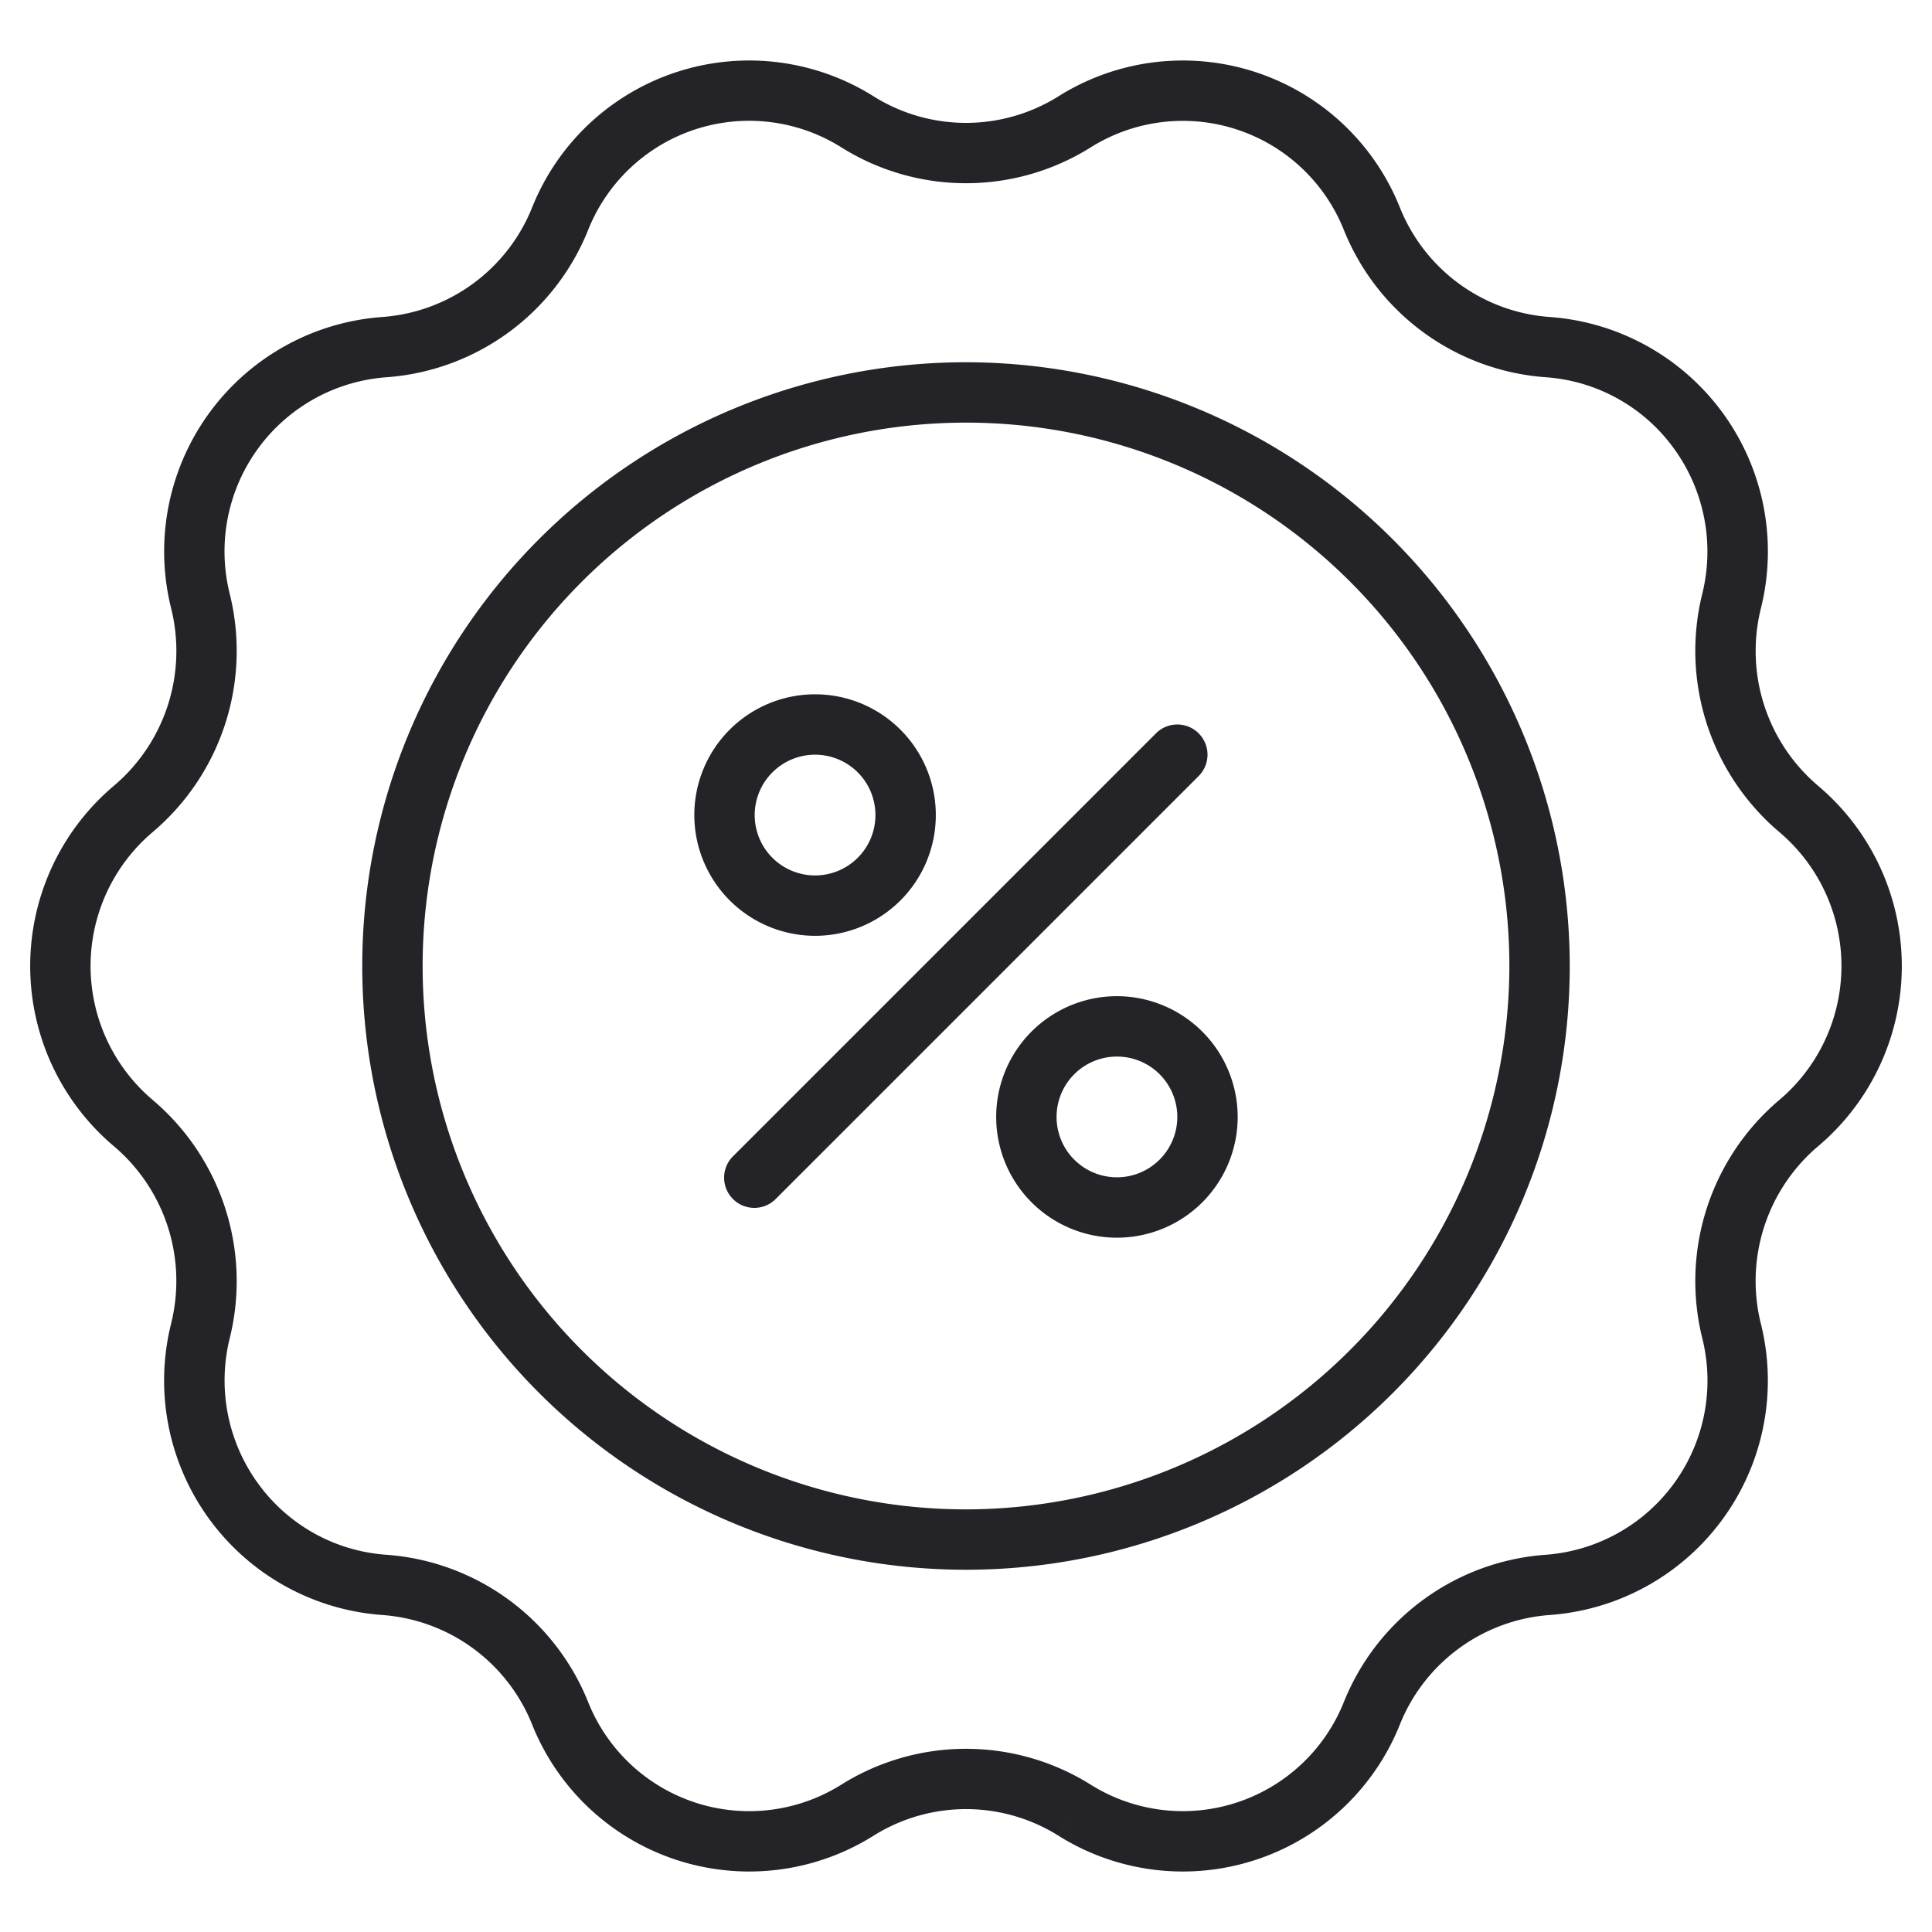 <svg xmlns="http://www.w3.org/2000/svg" viewBox="0 0 64 64"><title>Artboard-2</title><g id="Disount"><path d="M39.707,24.293a.999.999,0,0,0-1.414,0l-14,14a1,1,0,1,0,1.414,1.414l14-14A.999.999,0,0,0,39.707,24.293Z" style="fill:#232328"/><path d="M27,31a4,4,0,1,0-4-4A4.005,4.005,0,0,0,27,31Zm0-6a2,2,0,1,1-2,2A2.002,2.002,0,0,1,27,25Z" style="fill:#232328"/><path d="M37,33a4,4,0,1,0,4,4A4.005,4.005,0,0,0,37,33Zm0,6a2,2,0,1,1,2-2A2.002,2.002,0,0,1,37,39Z" style="fill:#232328"/><path d="M60.214,26.019A5.85,5.85,0,0,1,58.33,20.161,7.787,7.787,0,0,0,51.324,10.5a5.796,5.796,0,0,1-4.946-3.613A7.745,7.745,0,0,0,35.057,3.194a5.767,5.767,0,0,1-6.115-.001,7.745,7.745,0,0,0-11.32,3.693,5.801,5.801,0,0,1-4.957,3.615,7.786,7.786,0,0,0-6.99,9.674,5.852,5.852,0,0,1-1.903,5.856,7.813,7.813,0,0,0,.014,11.95A5.85,5.85,0,0,1,5.67,43.839,7.787,7.787,0,0,0,12.676,53.5a5.796,5.796,0,0,1,4.946,3.613,7.745,7.745,0,0,0,11.322,3.693,5.766,5.766,0,0,1,6.113,0l.534-.845-.533.846a7.745,7.745,0,0,0,11.32-3.693,5.801,5.801,0,0,1,4.957-3.615,7.786,7.786,0,0,0,6.99-9.674,5.852,5.852,0,0,1,1.903-5.855,7.813,7.813,0,0,0-.014-11.95ZM58.925,36.452a7.864,7.864,0,0,0-2.537,7.87,5.786,5.786,0,0,1-5.203,7.183A7.806,7.806,0,0,0,44.522,56.37a5.746,5.746,0,0,1-8.4,2.744,7.776,7.776,0,0,0-8.246.001A5.744,5.744,0,0,1,19.478,56.37a7.811,7.811,0,0,0-6.675-4.866,5.738,5.738,0,0,1-4.251-2.357,5.81,5.81,0,0,1-.936-4.84A7.866,7.866,0,0,0,5.061,36.44a5.813,5.813,0,0,1,.014-8.891,7.864,7.864,0,0,0,2.537-7.87,5.786,5.786,0,0,1,5.203-7.183A7.806,7.806,0,0,0,19.478,7.63a5.741,5.741,0,0,1,8.4-2.744,7.774,7.774,0,0,0,8.246,0A5.744,5.744,0,0,1,44.522,7.63a7.811,7.811,0,0,0,6.675,4.866,5.738,5.738,0,0,1,4.251,2.357,5.81,5.81,0,0,1,.936,4.84A7.866,7.866,0,0,0,58.94,27.561a5.813,5.813,0,0,1-.014,8.891Z" style="fill:#232328"/><path d="M32,12A20,20,0,1,0,52,32,20.023,20.023,0,0,0,32,12Zm0,38A18,18,0,1,1,50,32,18.02,18.02,0,0,1,32,50Z" style="fill:#232328"/></g></svg>